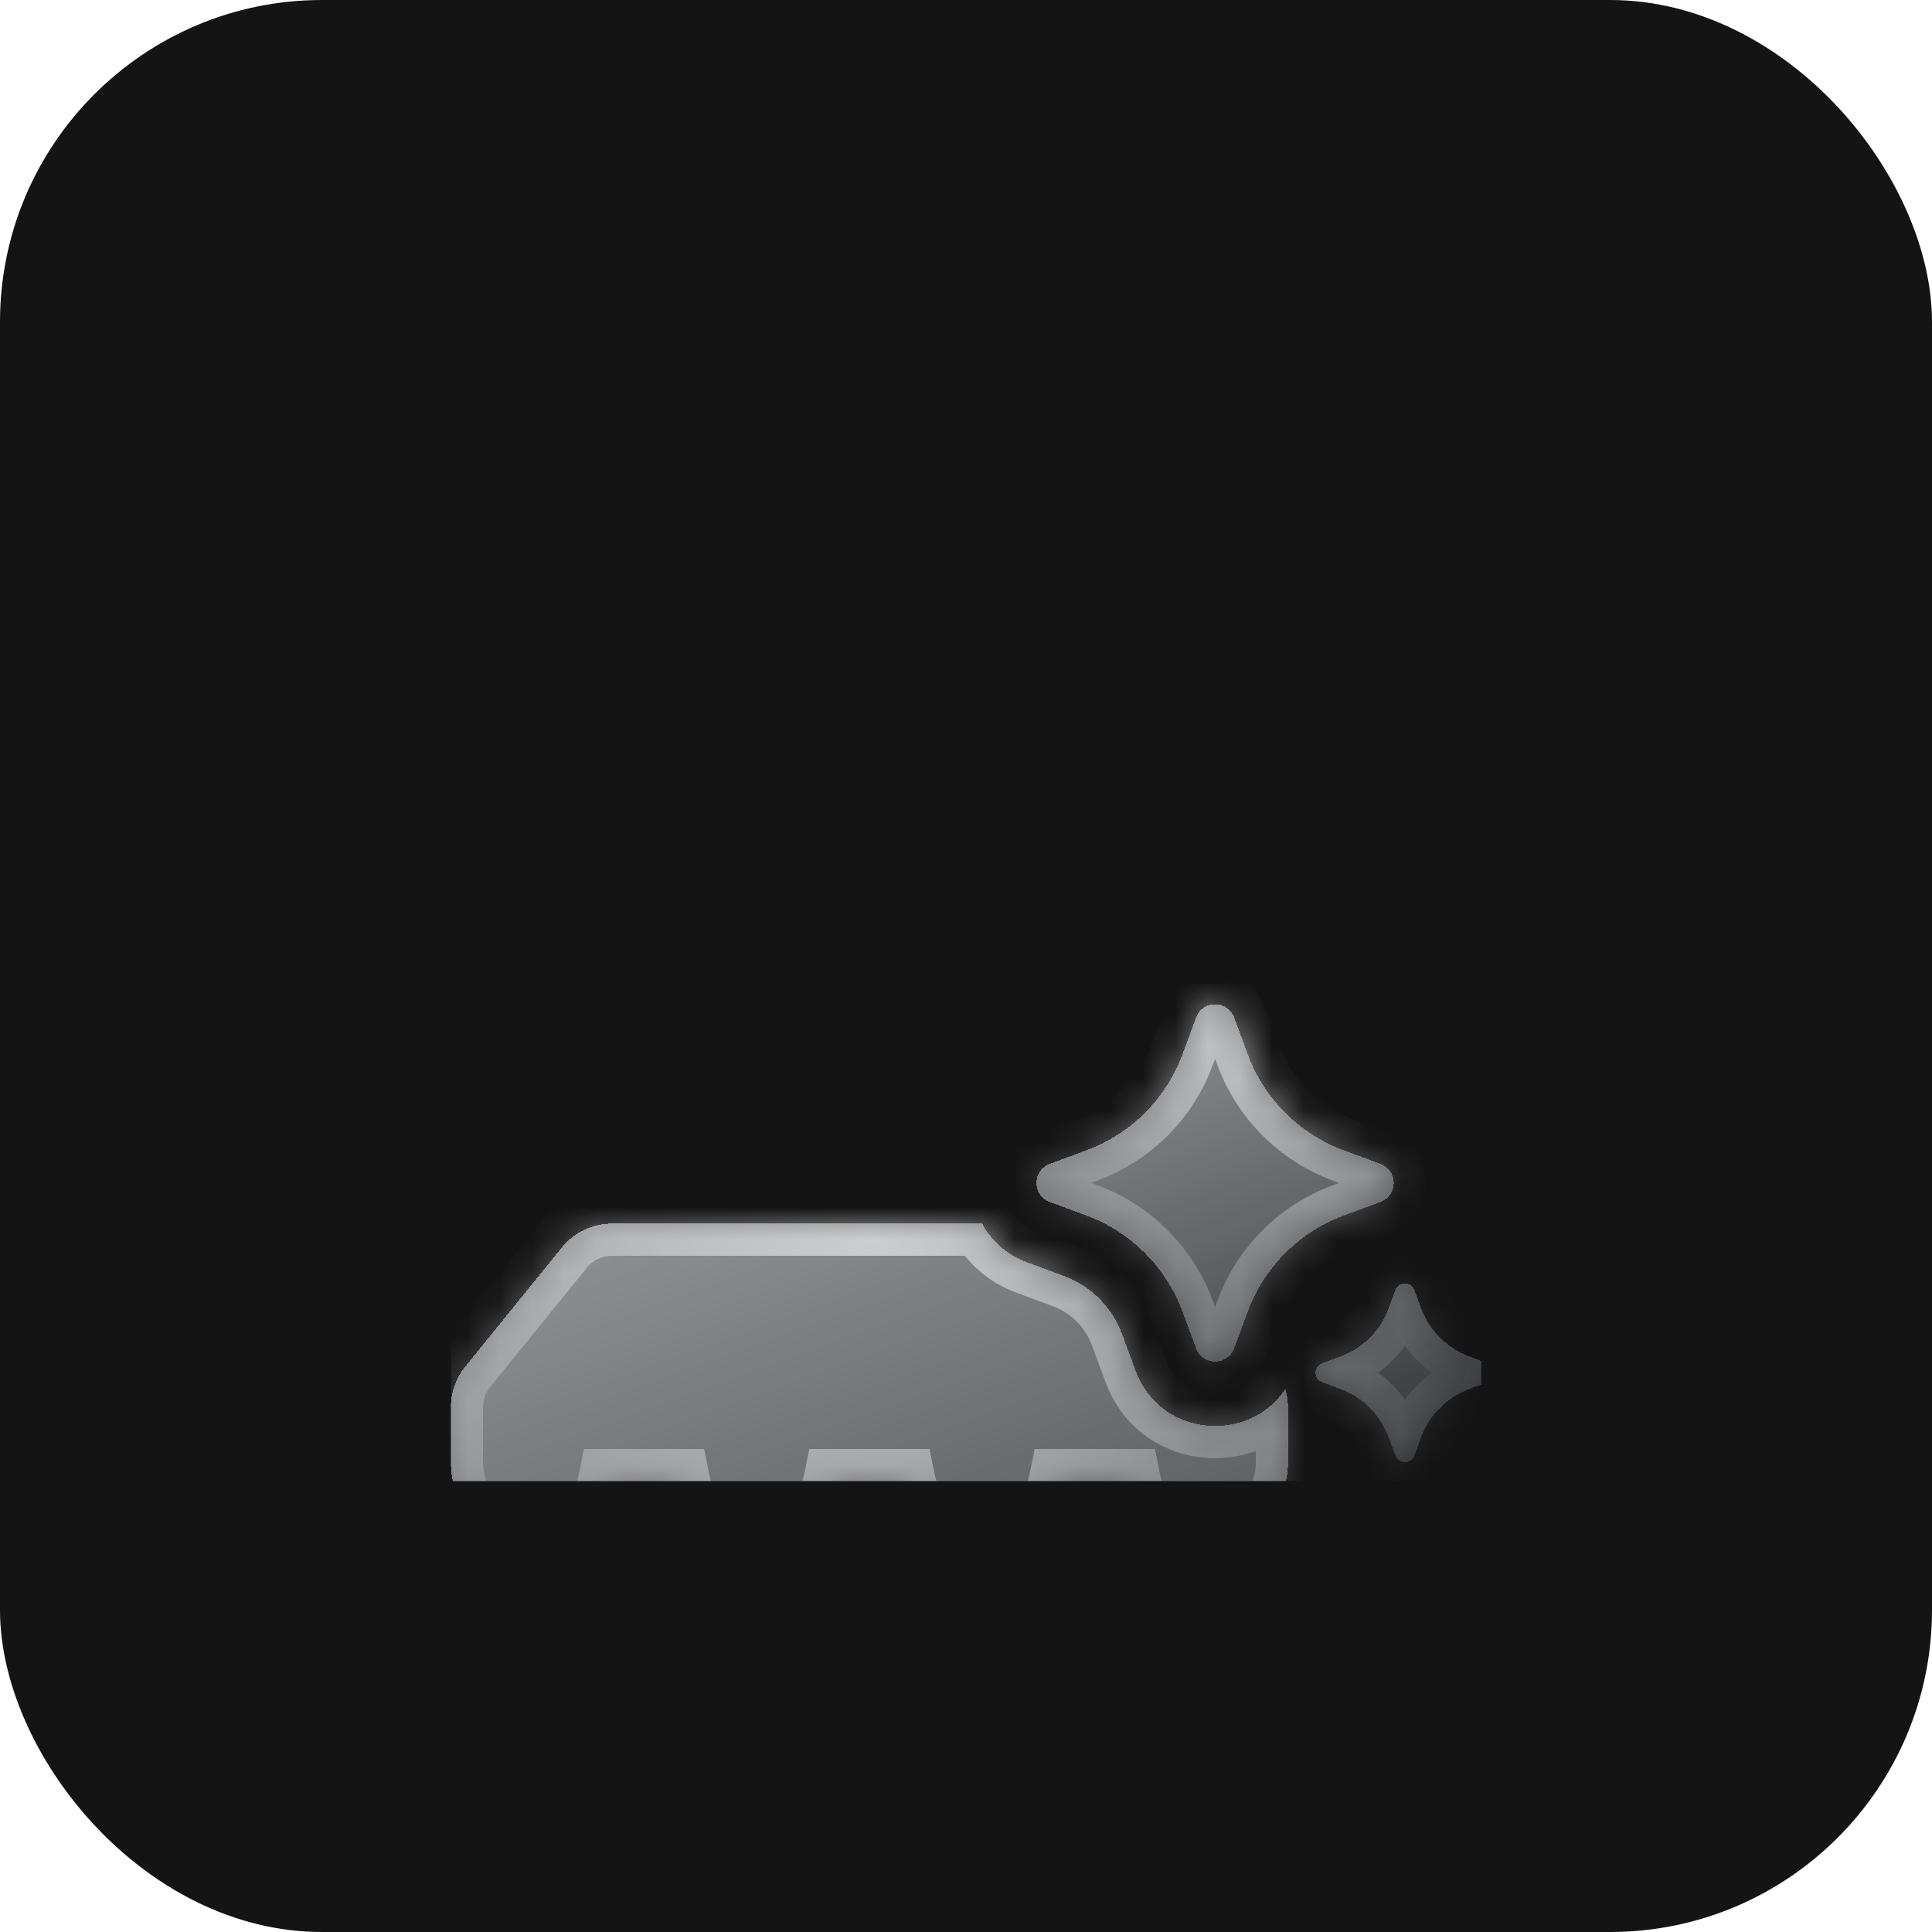 <svg width="60" height="60" viewBox="0 0 60 60" fill="none" xmlns="http://www.w3.org/2000/svg">
<rect width="60" height="60" rx="10" fill="#141414"/>
<g clip-path="url(#clip0_3567_190100)">
<g filter="url(#filter0_bd_3567_190100)">
<mask id="path-2-inside-1_3567_190100" fill="white">
<path fillRule="evenodd" clipRule="evenodd" d="M30.501 22C30.781 22.523 31.25 22.962 31.906 23.205L33.044 23.626C33.879 23.935 34.538 24.594 34.847 25.43L35.268 26.567C36.039 28.65 38.788 28.839 39.918 27.134C39.972 27.317 40 27.507 40 27.7V29.36C40.016 29.998 39.796 30.62 39.383 31.107C38.97 31.594 38.392 31.912 37.76 32C37.41 32.036 37.057 31.999 36.723 31.89C36.389 31.781 36.082 31.602 35.822 31.366C35.561 31.131 35.353 30.842 35.212 30.521C35.138 30.353 35.083 30.179 35.048 30H32.95C32.852 30.477 32.617 30.919 32.268 31.268C31.799 31.737 31.163 32 30.5 32C29.837 32 29.201 31.737 28.732 31.268C28.383 30.919 28.148 30.477 28.05 30H25.95C25.852 30.477 25.617 30.919 25.268 31.268C24.799 31.737 24.163 32 23.5 32C22.837 32 22.201 31.737 21.732 31.268C21.383 30.919 21.148 30.477 21.05 30H18.953C18.918 30.179 18.863 30.353 18.789 30.521C18.647 30.842 18.44 31.131 18.179 31.366C17.919 31.602 17.611 31.781 17.277 31.89C16.944 31.999 16.59 32.036 16.241 32C15.608 31.912 15.031 31.594 14.617 31.107C14.204 30.62 13.985 29.998 14.001 29.36V27.7C14.001 27.245 14.156 26.805 14.441 26.45L17.441 22.75C17.628 22.516 17.866 22.327 18.136 22.198C18.405 22.068 18.701 22 19.001 22H20H21.001H23H26H28H30.501ZM34 32.29C33.585 32.822 33.054 33.252 32.447 33.548C31.841 33.844 31.175 33.998 30.5 33.998C29.825 33.998 29.159 33.844 28.553 33.548C27.946 33.252 27.415 32.822 27 32.29C26.585 32.822 26.054 33.252 25.447 33.548C24.841 33.844 24.175 33.998 23.5 33.998C22.825 33.998 22.159 33.844 21.553 33.548C20.946 33.252 20.415 32.822 20 32.29C19.584 32.821 19.053 33.251 18.447 33.547C17.84 33.843 17.175 33.998 16.5 34C16.334 34.01 16.166 34.01 16 34V45C16 45.265 16.105 45.52 16.293 45.707C16.48 45.895 16.735 46 17 46H20V38C20 37.735 20.105 37.48 20.293 37.293C20.48 37.105 20.735 37 21 37H25C25.265 37 25.52 37.105 25.707 37.293C25.895 37.48 26 37.735 26 38V46H37C37.265 46 37.52 45.895 37.707 45.707C37.895 45.52 38 45.265 38 45V34C37.834 34.027 37.667 34.043 37.5 34.05C36.821 34.042 36.153 33.88 35.546 33.575C34.94 33.27 34.411 32.83 34 32.29ZM34 41C34 41.265 33.895 41.52 33.707 41.707C33.52 41.895 33.265 42 33 42H30C29.735 42 29.48 41.895 29.293 41.707C29.105 41.52 29 41.265 29 41V38C29 37.735 29.105 37.48 29.293 37.293C29.48 37.105 29.735 37 30 37H33C33.265 37 33.52 37.105 33.707 37.293C33.895 37.48 34 37.735 34 38V41Z"/>
</mask>
<path fillRule="evenodd" clipRule="evenodd" d="M30.501 22C30.781 22.523 31.25 22.962 31.906 23.205L33.044 23.626C33.879 23.935 34.538 24.594 34.847 25.43L35.268 26.567C36.039 28.65 38.788 28.839 39.918 27.134C39.972 27.317 40 27.507 40 27.7V29.36C40.016 29.998 39.796 30.62 39.383 31.107C38.97 31.594 38.392 31.912 37.76 32C37.41 32.036 37.057 31.999 36.723 31.89C36.389 31.781 36.082 31.602 35.822 31.366C35.561 31.131 35.353 30.842 35.212 30.521C35.138 30.353 35.083 30.179 35.048 30H32.95C32.852 30.477 32.617 30.919 32.268 31.268C31.799 31.737 31.163 32 30.5 32C29.837 32 29.201 31.737 28.732 31.268C28.383 30.919 28.148 30.477 28.05 30H25.95C25.852 30.477 25.617 30.919 25.268 31.268C24.799 31.737 24.163 32 23.5 32C22.837 32 22.201 31.737 21.732 31.268C21.383 30.919 21.148 30.477 21.05 30H18.953C18.918 30.179 18.863 30.353 18.789 30.521C18.647 30.842 18.44 31.131 18.179 31.366C17.919 31.602 17.611 31.781 17.277 31.89C16.944 31.999 16.59 32.036 16.241 32C15.608 31.912 15.031 31.594 14.617 31.107C14.204 30.62 13.985 29.998 14.001 29.36V27.7C14.001 27.245 14.156 26.805 14.441 26.45L17.441 22.75C17.628 22.516 17.866 22.327 18.136 22.198C18.405 22.068 18.701 22 19.001 22H20H21.001H23H26H28H30.501ZM34 32.29C33.585 32.822 33.054 33.252 32.447 33.548C31.841 33.844 31.175 33.998 30.5 33.998C29.825 33.998 29.159 33.844 28.553 33.548C27.946 33.252 27.415 32.822 27 32.29C26.585 32.822 26.054 33.252 25.447 33.548C24.841 33.844 24.175 33.998 23.5 33.998C22.825 33.998 22.159 33.844 21.553 33.548C20.946 33.252 20.415 32.822 20 32.29C19.584 32.821 19.053 33.251 18.447 33.547C17.84 33.843 17.175 33.998 16.5 34C16.334 34.01 16.166 34.01 16 34V45C16 45.265 16.105 45.52 16.293 45.707C16.48 45.895 16.735 46 17 46H20V38C20 37.735 20.105 37.48 20.293 37.293C20.48 37.105 20.735 37 21 37H25C25.265 37 25.52 37.105 25.707 37.293C25.895 37.48 26 37.735 26 38V46H37C37.265 46 37.52 45.895 37.707 45.707C37.895 45.52 38 45.265 38 45V34C37.834 34.027 37.667 34.043 37.5 34.05C36.821 34.042 36.153 33.88 35.546 33.575C34.94 33.27 34.411 32.83 34 32.29ZM34 41C34 41.265 33.895 41.52 33.707 41.707C33.52 41.895 33.265 42 33 42H30C29.735 42 29.48 41.895 29.293 41.707C29.105 41.52 29 41.265 29 41V38C29 37.735 29.105 37.48 29.293 37.293C29.48 37.105 29.735 37 30 37H33C33.265 37 33.52 37.105 33.707 37.293C33.895 37.48 34 37.735 34 38V41Z" fill="url(#paint0_linear_3567_190100)" shape-rendering="crispEdges"/>
<path fillRule="evenodd" clipRule="evenodd" d="M30.501 22C30.781 22.523 31.25 22.962 31.906 23.205L33.044 23.626C33.879 23.935 34.538 24.594 34.847 25.43L35.268 26.567C36.039 28.65 38.788 28.839 39.918 27.134C39.972 27.317 40 27.507 40 27.7V29.36C40.016 29.998 39.796 30.62 39.383 31.107C38.97 31.594 38.392 31.912 37.76 32C37.41 32.036 37.057 31.999 36.723 31.89C36.389 31.781 36.082 31.602 35.822 31.366C35.561 31.131 35.353 30.842 35.212 30.521C35.138 30.353 35.083 30.179 35.048 30H32.95C32.852 30.477 32.617 30.919 32.268 31.268C31.799 31.737 31.163 32 30.5 32C29.837 32 29.201 31.737 28.732 31.268C28.383 30.919 28.148 30.477 28.05 30H25.95C25.852 30.477 25.617 30.919 25.268 31.268C24.799 31.737 24.163 32 23.5 32C22.837 32 22.201 31.737 21.732 31.268C21.383 30.919 21.148 30.477 21.05 30H18.953C18.918 30.179 18.863 30.353 18.789 30.521C18.647 30.842 18.44 31.131 18.179 31.366C17.919 31.602 17.611 31.781 17.277 31.89C16.944 31.999 16.59 32.036 16.241 32C15.608 31.912 15.031 31.594 14.617 31.107C14.204 30.62 13.985 29.998 14.001 29.36V27.7C14.001 27.245 14.156 26.805 14.441 26.45L17.441 22.75C17.628 22.516 17.866 22.327 18.136 22.198C18.405 22.068 18.701 22 19.001 22H20H21.001H23H26H28H30.501ZM34 32.29C33.585 32.822 33.054 33.252 32.447 33.548C31.841 33.844 31.175 33.998 30.5 33.998C29.825 33.998 29.159 33.844 28.553 33.548C27.946 33.252 27.415 32.822 27 32.29C26.585 32.822 26.054 33.252 25.447 33.548C24.841 33.844 24.175 33.998 23.5 33.998C22.825 33.998 22.159 33.844 21.553 33.548C20.946 33.252 20.415 32.822 20 32.29C19.584 32.821 19.053 33.251 18.447 33.547C17.84 33.843 17.175 33.998 16.5 34C16.334 34.01 16.166 34.01 16 34V45C16 45.265 16.105 45.52 16.293 45.707C16.48 45.895 16.735 46 17 46H20V38C20 37.735 20.105 37.48 20.293 37.293C20.48 37.105 20.735 37 21 37H25C25.265 37 25.52 37.105 25.707 37.293C25.895 37.48 26 37.735 26 38V46H37C37.265 46 37.52 45.895 37.707 45.707C37.895 45.52 38 45.265 38 45V34C37.834 34.027 37.667 34.043 37.5 34.05C36.821 34.042 36.153 33.88 35.546 33.575C34.94 33.27 34.411 32.83 34 32.29ZM34 41C34 41.265 33.895 41.52 33.707 41.707C33.52 41.895 33.265 42 33 42H30C29.735 42 29.48 41.895 29.293 41.707C29.105 41.52 29 41.265 29 41V38C29 37.735 29.105 37.48 29.293 37.293C29.48 37.105 29.735 37 30 37H33C33.265 37 33.52 37.105 33.707 37.293C33.895 37.48 34 37.735 34 38V41Z" fill="#344254" fill-opacity="0.15" shape-rendering="crispEdges"/>
<path d="M30.501 22L31.382 21.528L31.1 21H30.501V22ZM31.906 23.205L31.559 24.143V24.143L31.906 23.205ZM33.044 23.626L33.391 22.688L33.044 23.626ZM34.847 25.43L35.785 25.082V25.082L34.847 25.43ZM35.268 26.567L34.33 26.914V26.914L35.268 26.567ZM39.918 27.134L40.877 26.85L40.268 24.794L39.084 26.582L39.918 27.134ZM40 27.7H41V27.699L40 27.7ZM40 29.36H39V29.372L39 29.385L40 29.36ZM37.76 32L37.864 32.995L37.881 32.993L37.898 32.99L37.76 32ZM35.212 30.521L34.297 30.924V30.924L35.212 30.521ZM35.048 30L36.029 29.805L35.869 29H35.048V30ZM32.95 30V29H32.133L31.97 29.8L32.95 30ZM32.268 31.268L31.561 30.561L32.268 31.268ZM28.05 30L29.03 29.8L28.867 29H28.05V30ZM25.95 30V29H25.133L24.97 29.8L25.95 30ZM21.732 31.268L22.439 30.561V30.561L21.732 31.268ZM21.05 30L22.03 29.8L21.867 29H21.05V30ZM18.953 30V29H18.132L17.972 29.805L18.953 30ZM18.789 30.521L19.704 30.924L19.704 30.924L18.789 30.521ZM16.241 32L16.103 32.99L16.12 32.993L16.137 32.995L16.241 32ZM14.001 29.36L15.001 29.385L15.001 29.372V29.36H14.001ZM14.001 27.7L13.001 27.699V27.7H14.001ZM14.441 26.45L13.664 25.82L13.661 25.824L14.441 26.45ZM17.441 22.75L18.218 23.38L18.221 23.375L17.441 22.75ZM19.001 22V21L19 21L19.001 22ZM34 32.29L34.796 31.685L34.01 30.652L33.212 31.675L34 32.29ZM27 32.29L27.788 31.675L27 30.665L26.212 31.675L27 32.29ZM21.553 33.548L21.114 34.447H21.114L21.553 33.548ZM20 32.29L20.788 31.675L20.001 30.666L19.213 31.674L20 32.29ZM16.5 34L16.497 33L16.469 33L16.441 33.002L16.5 34ZM16 34L16.059 33.002L15 32.939V34H16ZM16.293 45.707L17 45L17 45L16.293 45.707ZM20 46V47H21V46H20ZM26 46H25V47H26V46ZM37.707 45.707L37 45L37 45L37.707 45.707ZM38 34H39V32.827L37.842 33.013L38 34ZM37.5 34.05L37.489 35.05L37.514 35.05L37.54 35.049L37.5 34.05ZM33.707 41.707L33 41L33 41L33.707 41.707ZM29.293 41.707L30 41L30 41L29.293 41.707ZM29.62 22.472C30.013 23.206 30.669 23.813 31.559 24.143L32.253 22.267C31.831 22.111 31.55 21.84 31.382 21.528L29.62 22.472ZM31.559 24.143L32.696 24.564L33.391 22.688L32.253 22.267L31.559 24.143ZM32.696 24.564C33.258 24.772 33.701 25.215 33.909 25.776L35.785 25.082C35.374 23.973 34.5 23.099 33.391 22.688L32.696 24.564ZM33.909 25.776L34.33 26.914L36.206 26.22L35.785 25.082L33.909 25.776ZM34.33 26.914C35.399 29.802 39.192 30.041 40.751 27.686L39.084 26.582C38.384 27.638 36.679 27.498 36.206 26.22L34.33 26.914ZM38.959 27.418C38.986 27.509 39 27.604 39 27.701L41 27.699C41 27.41 40.958 27.124 40.877 26.85L38.959 27.418ZM39 27.7V29.36H41V27.7H39ZM39 29.385C39.01 29.778 38.875 30.16 38.621 30.46L40.146 31.754C40.718 31.08 41.022 30.219 41 29.335L39 29.385ZM38.621 30.46C38.367 30.76 38.011 30.955 37.622 31.01L37.898 32.99C38.774 32.868 39.574 32.428 40.146 31.754L38.621 30.46ZM37.656 31.005C37.446 31.027 37.234 31.005 37.034 30.939L36.413 32.84C36.88 32.993 37.375 33.046 37.864 32.995L37.656 31.005ZM37.034 30.939C36.834 30.874 36.649 30.767 36.493 30.625L35.15 32.108C35.515 32.438 35.945 32.688 36.413 32.84L37.034 30.939ZM36.493 30.625C36.337 30.484 36.212 30.311 36.127 30.118L34.297 30.924C34.495 31.374 34.786 31.777 35.15 32.108L36.493 30.625ZM36.127 30.118C36.083 30.017 36.05 29.913 36.029 29.805L34.067 30.195C34.117 30.445 34.193 30.689 34.297 30.924L36.127 30.118ZM35.048 29H32.95V31H35.048V29ZM31.97 29.8C31.911 30.086 31.77 30.351 31.561 30.561L32.975 31.975C33.464 31.486 33.793 30.867 33.929 30.2L31.97 29.8ZM31.561 30.561C31.279 30.842 30.898 31 30.5 31V33C31.428 33 32.319 32.631 32.975 31.975L31.561 30.561ZM30.5 31C30.102 31 29.721 30.842 29.439 30.561L28.025 31.975C28.681 32.631 29.572 33 30.5 33V31ZM29.439 30.561C29.23 30.351 29.089 30.086 29.03 29.8L27.071 30.2C27.207 30.867 27.536 31.486 28.025 31.975L29.439 30.561ZM28.05 29H25.95V31H28.05V29ZM24.97 29.8C24.911 30.086 24.77 30.351 24.561 30.561L25.975 31.975C26.464 31.486 26.793 30.867 26.929 30.2L24.97 29.8ZM24.561 30.561C24.279 30.842 23.898 31 23.5 31V33C24.428 33 25.319 32.631 25.975 31.975L24.561 30.561ZM23.5 31C23.102 31 22.721 30.842 22.439 30.561L21.025 31.975C21.681 32.631 22.572 33 23.5 33V31ZM22.439 30.561C22.23 30.351 22.089 30.086 22.03 29.8L20.071 30.2C20.207 30.867 20.536 31.486 21.025 31.975L22.439 30.561ZM21.05 29H18.953V31H21.05V29ZM17.972 29.805C17.951 29.913 17.918 30.017 17.874 30.118L19.704 30.924C19.808 30.689 19.884 30.445 19.934 30.195L17.972 29.805ZM17.874 30.118C17.789 30.311 17.664 30.484 17.508 30.625L18.851 32.108C19.215 31.777 19.506 31.374 19.704 30.924L17.874 30.118ZM17.508 30.625C17.352 30.767 17.167 30.874 16.967 30.939L17.588 32.84C18.056 32.688 18.486 32.438 18.851 32.108L17.508 30.625ZM16.967 30.939C16.767 31.005 16.555 31.027 16.345 31.005L16.137 32.995C16.626 33.046 17.121 32.993 17.588 32.84L16.967 30.939ZM16.379 31.01C15.99 30.955 15.634 30.76 15.38 30.46L13.855 31.754C14.427 32.428 15.227 32.868 16.103 32.99L16.379 31.01ZM15.38 30.46C15.126 30.16 14.991 29.778 15.001 29.385L13.001 29.335C12.979 30.219 13.283 31.08 13.855 31.754L15.38 30.46ZM15.001 29.36V27.7H13.001V29.36H15.001ZM15.001 27.701C15.001 27.474 15.079 27.253 15.221 27.076L13.661 25.824C13.234 26.356 13.001 27.017 13.001 27.699L15.001 27.701ZM15.218 27.08L18.218 23.38L16.664 22.12L13.664 25.82L15.218 27.08ZM18.221 23.375C18.315 23.258 18.434 23.164 18.569 23.099L17.702 21.296C17.297 21.491 16.941 21.774 16.66 22.125L18.221 23.375ZM18.569 23.099C18.704 23.034 18.852 23 19.001 23L19 21C18.551 21 18.107 21.102 17.702 21.296L18.569 23.099ZM19.001 23H20V21H19.001V23ZM20 23H21.001V21H20V23ZM21.001 23H23V21H21.001V23ZM23 23H26V21H23V23ZM26 23H28V21H26V23ZM28 23H30.501V21H28V23ZM32.886 34.447C33.629 34.084 34.279 33.557 34.788 32.905L33.212 31.675C32.89 32.087 32.479 32.42 32.009 32.65L32.886 34.447ZM30.5 34.998C31.327 34.998 32.143 34.81 32.886 34.447L32.009 32.65C31.539 32.879 31.023 32.998 30.5 32.998V34.998ZM28.114 34.447C28.857 34.81 29.673 34.998 30.5 34.998V32.998C29.977 32.998 29.461 32.879 28.991 32.65L28.114 34.447ZM26.212 32.905C26.721 33.557 27.371 34.084 28.114 34.447L28.991 32.65C28.521 32.42 28.11 32.087 27.788 31.675L26.212 32.905ZM25.886 34.447C26.629 34.084 27.279 33.557 27.788 32.905L26.212 31.675C25.89 32.087 25.479 32.42 25.009 32.65L25.886 34.447ZM23.5 34.998C24.327 34.998 25.143 34.81 25.886 34.447L25.009 32.65C24.539 32.879 24.023 32.998 23.5 32.998V34.998ZM21.114 34.447C21.857 34.81 22.673 34.998 23.5 34.998V32.998C22.977 32.998 22.461 32.879 21.991 32.65L21.114 34.447ZM19.212 32.905C19.721 33.557 20.371 34.084 21.114 34.447L21.991 32.65C21.521 32.42 21.11 32.087 20.788 31.675L19.212 32.905ZM18.886 34.446C19.628 34.083 20.278 33.557 20.787 32.907L19.213 31.674C18.89 32.086 18.478 32.419 18.008 32.649L18.886 34.446ZM16.503 35C17.329 34.998 18.143 34.809 18.886 34.446L18.008 32.649C17.537 32.879 17.021 32.999 16.497 33L16.503 35ZM15.941 34.998C16.147 35.011 16.353 35.011 16.559 34.998L16.441 33.002C16.314 33.009 16.186 33.009 16.059 33.002L15.941 34.998ZM17 45V34H15V45H17ZM17 45H17H15C15 45.531 15.211 46.039 15.586 46.414L17 45ZM17 45L17 45L15.586 46.414C15.961 46.789 16.47 47 17 47V45ZM20 45H17V47H20V45ZM19 38V46H21V38H19ZM19.586 36.586C19.211 36.961 19 37.47 19 38H21L19.586 36.586ZM21 36C20.47 36 19.961 36.211 19.586 36.586L21 38V36ZM25 36H21V38H25V36ZM26.414 36.586C26.039 36.211 25.53 36 25 36V38L26.414 36.586ZM27 38C27 37.47 26.789 36.961 26.414 36.586L25 38H27ZM27 46V38H25V46H27ZM37 45H26V47H37V45ZM37 45L37 45V47C37.53 47 38.039 46.789 38.414 46.414L37 45ZM37 45L38.414 46.414C38.789 46.039 39 45.531 39 45H37ZM37 34V45H39V34H37ZM37.54 35.049C37.747 35.041 37.954 35.02 38.158 34.987L37.842 33.013C37.715 33.033 37.588 33.046 37.46 33.051L37.54 35.049ZM35.097 34.468C35.84 34.842 36.658 35.041 37.489 35.05L37.511 33.05C36.985 33.044 36.466 32.918 35.996 32.681L35.097 34.468ZM33.204 32.895C33.707 33.557 34.355 34.095 35.097 34.468L35.996 32.681C35.525 32.445 35.115 32.104 34.796 31.685L33.204 32.895ZM34.414 42.414C34.789 42.039 35 41.531 35 41H33L34.414 42.414ZM33 43C33.53 43 34.039 42.789 34.414 42.414L33 41L33 41V43ZM30 43H33V41H30V43ZM28.586 42.414C28.961 42.789 29.47 43 30 43V41L30 41L28.586 42.414ZM28 41C28 41.531 28.211 42.039 28.586 42.414L30 41H30H28ZM28 38V41H30V38H28ZM28.586 36.586C28.211 36.961 28 37.47 28 38H30H30L28.586 36.586ZM30 36C29.47 36 28.961 36.211 28.586 36.586L30 38H30V36ZM33 36H30V38H33V36ZM34.414 36.586C34.039 36.211 33.53 36 33 36V38L34.414 36.586ZM35 38C35 37.47 34.789 36.961 34.414 36.586L33 38H35ZM35 41V38H33V41H35Z" fill="url(#paint1_radial_3567_190100)" fill-opacity="0.6" mask="url(#path-2-inside-1_3567_190100)"/>
<path d="M30.501 22L31.382 21.528L31.1 21H30.501V22ZM31.906 23.205L31.559 24.143V24.143L31.906 23.205ZM33.044 23.626L33.391 22.688L33.044 23.626ZM34.847 25.43L35.785 25.082V25.082L34.847 25.43ZM35.268 26.567L34.33 26.914V26.914L35.268 26.567ZM39.918 27.134L40.877 26.85L40.268 24.794L39.084 26.582L39.918 27.134ZM40 27.7H41V27.699L40 27.7ZM40 29.36H39V29.372L39 29.385L40 29.36ZM37.76 32L37.864 32.995L37.881 32.993L37.898 32.99L37.76 32ZM35.212 30.521L34.297 30.924V30.924L35.212 30.521ZM35.048 30L36.029 29.805L35.869 29H35.048V30ZM32.95 30V29H32.133L31.97 29.8L32.95 30ZM32.268 31.268L31.561 30.561L32.268 31.268ZM28.05 30L29.03 29.8L28.867 29H28.05V30ZM25.95 30V29H25.133L24.97 29.8L25.95 30ZM21.732 31.268L22.439 30.561V30.561L21.732 31.268ZM21.05 30L22.03 29.8L21.867 29H21.05V30ZM18.953 30V29H18.132L17.972 29.805L18.953 30ZM18.789 30.521L19.704 30.924L19.704 30.924L18.789 30.521ZM16.241 32L16.103 32.99L16.12 32.993L16.137 32.995L16.241 32ZM14.001 29.36L15.001 29.385L15.001 29.372V29.36H14.001ZM14.001 27.7L13.001 27.699V27.7H14.001ZM14.441 26.45L13.664 25.82L13.661 25.824L14.441 26.45ZM17.441 22.75L18.218 23.38L18.221 23.375L17.441 22.75ZM19.001 22V21L19 21L19.001 22ZM34 32.29L34.796 31.685L34.01 30.652L33.212 31.675L34 32.29ZM27 32.29L27.788 31.675L27 30.665L26.212 31.675L27 32.29ZM21.553 33.548L21.114 34.447H21.114L21.553 33.548ZM20 32.29L20.788 31.675L20.001 30.666L19.213 31.674L20 32.29ZM16.5 34L16.497 33L16.469 33L16.441 33.002L16.5 34ZM16 34L16.059 33.002L15 32.939V34H16ZM16.293 45.707L17 45L17 45L16.293 45.707ZM20 46V47H21V46H20ZM26 46H25V47H26V46ZM37.707 45.707L37 45L37 45L37.707 45.707ZM38 34H39V32.827L37.842 33.013L38 34ZM37.5 34.05L37.489 35.05L37.514 35.05L37.54 35.049L37.5 34.05ZM33.707 41.707L33 41L33 41L33.707 41.707ZM29.293 41.707L30 41L30 41L29.293 41.707ZM29.62 22.472C30.013 23.206 30.669 23.813 31.559 24.143L32.253 22.267C31.831 22.111 31.55 21.84 31.382 21.528L29.62 22.472ZM31.559 24.143L32.696 24.564L33.391 22.688L32.253 22.267L31.559 24.143ZM32.696 24.564C33.258 24.772 33.701 25.215 33.909 25.776L35.785 25.082C35.374 23.973 34.5 23.099 33.391 22.688L32.696 24.564ZM33.909 25.776L34.33 26.914L36.206 26.22L35.785 25.082L33.909 25.776ZM34.33 26.914C35.399 29.802 39.192 30.041 40.751 27.686L39.084 26.582C38.384 27.638 36.679 27.498 36.206 26.22L34.33 26.914ZM38.959 27.418C38.986 27.509 39 27.604 39 27.701L41 27.699C41 27.41 40.958 27.124 40.877 26.85L38.959 27.418ZM39 27.7V29.36H41V27.7H39ZM39 29.385C39.01 29.778 38.875 30.16 38.621 30.46L40.146 31.754C40.718 31.08 41.022 30.219 41 29.335L39 29.385ZM38.621 30.46C38.367 30.76 38.011 30.955 37.622 31.01L37.898 32.99C38.774 32.868 39.574 32.428 40.146 31.754L38.621 30.46ZM37.656 31.005C37.446 31.027 37.234 31.005 37.034 30.939L36.413 32.84C36.88 32.993 37.375 33.046 37.864 32.995L37.656 31.005ZM37.034 30.939C36.834 30.874 36.649 30.767 36.493 30.625L35.15 32.108C35.515 32.438 35.945 32.688 36.413 32.84L37.034 30.939ZM36.493 30.625C36.337 30.484 36.212 30.311 36.127 30.118L34.297 30.924C34.495 31.374 34.786 31.777 35.15 32.108L36.493 30.625ZM36.127 30.118C36.083 30.017 36.05 29.913 36.029 29.805L34.067 30.195C34.117 30.445 34.193 30.689 34.297 30.924L36.127 30.118ZM35.048 29H32.95V31H35.048V29ZM31.97 29.8C31.911 30.086 31.77 30.351 31.561 30.561L32.975 31.975C33.464 31.486 33.793 30.867 33.929 30.2L31.97 29.8ZM31.561 30.561C31.279 30.842 30.898 31 30.5 31V33C31.428 33 32.319 32.631 32.975 31.975L31.561 30.561ZM30.5 31C30.102 31 29.721 30.842 29.439 30.561L28.025 31.975C28.681 32.631 29.572 33 30.5 33V31ZM29.439 30.561C29.23 30.351 29.089 30.086 29.03 29.8L27.071 30.2C27.207 30.867 27.536 31.486 28.025 31.975L29.439 30.561ZM28.05 29H25.95V31H28.05V29ZM24.97 29.8C24.911 30.086 24.77 30.351 24.561 30.561L25.975 31.975C26.464 31.486 26.793 30.867 26.929 30.2L24.97 29.8ZM24.561 30.561C24.279 30.842 23.898 31 23.5 31V33C24.428 33 25.319 32.631 25.975 31.975L24.561 30.561ZM23.5 31C23.102 31 22.721 30.842 22.439 30.561L21.025 31.975C21.681 32.631 22.572 33 23.5 33V31ZM22.439 30.561C22.23 30.351 22.089 30.086 22.03 29.8L20.071 30.2C20.207 30.867 20.536 31.486 21.025 31.975L22.439 30.561ZM21.05 29H18.953V31H21.05V29ZM17.972 29.805C17.951 29.913 17.918 30.017 17.874 30.118L19.704 30.924C19.808 30.689 19.884 30.445 19.934 30.195L17.972 29.805ZM17.874 30.118C17.789 30.311 17.664 30.484 17.508 30.625L18.851 32.108C19.215 31.777 19.506 31.374 19.704 30.924L17.874 30.118ZM17.508 30.625C17.352 30.767 17.167 30.874 16.967 30.939L17.588 32.84C18.056 32.688 18.486 32.438 18.851 32.108L17.508 30.625ZM16.967 30.939C16.767 31.005 16.555 31.027 16.345 31.005L16.137 32.995C16.626 33.046 17.121 32.993 17.588 32.84L16.967 30.939ZM16.379 31.01C15.99 30.955 15.634 30.76 15.38 30.46L13.855 31.754C14.427 32.428 15.227 32.868 16.103 32.99L16.379 31.01ZM15.38 30.46C15.126 30.16 14.991 29.778 15.001 29.385L13.001 29.335C12.979 30.219 13.283 31.08 13.855 31.754L15.38 30.46ZM15.001 29.36V27.7H13.001V29.36H15.001ZM15.001 27.701C15.001 27.474 15.079 27.253 15.221 27.076L13.661 25.824C13.234 26.356 13.001 27.017 13.001 27.699L15.001 27.701ZM15.218 27.08L18.218 23.38L16.664 22.12L13.664 25.82L15.218 27.08ZM18.221 23.375C18.315 23.258 18.434 23.164 18.569 23.099L17.702 21.296C17.297 21.491 16.941 21.774 16.66 22.125L18.221 23.375ZM18.569 23.099C18.704 23.034 18.852 23 19.001 23L19 21C18.551 21 18.107 21.102 17.702 21.296L18.569 23.099ZM19.001 23H20V21H19.001V23ZM20 23H21.001V21H20V23ZM21.001 23H23V21H21.001V23ZM23 23H26V21H23V23ZM26 23H28V21H26V23ZM28 23H30.501V21H28V23ZM32.886 34.447C33.629 34.084 34.279 33.557 34.788 32.905L33.212 31.675C32.89 32.087 32.479 32.42 32.009 32.65L32.886 34.447ZM30.5 34.998C31.327 34.998 32.143 34.81 32.886 34.447L32.009 32.65C31.539 32.879 31.023 32.998 30.5 32.998V34.998ZM28.114 34.447C28.857 34.81 29.673 34.998 30.5 34.998V32.998C29.977 32.998 29.461 32.879 28.991 32.65L28.114 34.447ZM26.212 32.905C26.721 33.557 27.371 34.084 28.114 34.447L28.991 32.65C28.521 32.42 28.11 32.087 27.788 31.675L26.212 32.905ZM25.886 34.447C26.629 34.084 27.279 33.557 27.788 32.905L26.212 31.675C25.89 32.087 25.479 32.42 25.009 32.65L25.886 34.447ZM23.5 34.998C24.327 34.998 25.143 34.81 25.886 34.447L25.009 32.65C24.539 32.879 24.023 32.998 23.5 32.998V34.998ZM21.114 34.447C21.857 34.81 22.673 34.998 23.5 34.998V32.998C22.977 32.998 22.461 32.879 21.991 32.65L21.114 34.447ZM19.212 32.905C19.721 33.557 20.371 34.084 21.114 34.447L21.991 32.65C21.521 32.42 21.11 32.087 20.788 31.675L19.212 32.905ZM18.886 34.446C19.628 34.083 20.278 33.557 20.787 32.907L19.213 31.674C18.89 32.086 18.478 32.419 18.008 32.649L18.886 34.446ZM16.503 35C17.329 34.998 18.143 34.809 18.886 34.446L18.008 32.649C17.537 32.879 17.021 32.999 16.497 33L16.503 35ZM15.941 34.998C16.147 35.011 16.353 35.011 16.559 34.998L16.441 33.002C16.314 33.009 16.186 33.009 16.059 33.002L15.941 34.998ZM17 45V34H15V45H17ZM17 45H17H15C15 45.531 15.211 46.039 15.586 46.414L17 45ZM17 45L17 45L15.586 46.414C15.961 46.789 16.47 47 17 47V45ZM20 45H17V47H20V45ZM19 38V46H21V38H19ZM19.586 36.586C19.211 36.961 19 37.47 19 38H21L19.586 36.586ZM21 36C20.47 36 19.961 36.211 19.586 36.586L21 38V36ZM25 36H21V38H25V36ZM26.414 36.586C26.039 36.211 25.53 36 25 36V38L26.414 36.586ZM27 38C27 37.47 26.789 36.961 26.414 36.586L25 38H27ZM27 46V38H25V46H27ZM37 45H26V47H37V45ZM37 45L37 45V47C37.53 47 38.039 46.789 38.414 46.414L37 45ZM37 45L38.414 46.414C38.789 46.039 39 45.531 39 45H37ZM37 34V45H39V34H37ZM37.54 35.049C37.747 35.041 37.954 35.02 38.158 34.987L37.842 33.013C37.715 33.033 37.588 33.046 37.46 33.051L37.54 35.049ZM35.097 34.468C35.84 34.842 36.658 35.041 37.489 35.05L37.511 33.05C36.985 33.044 36.466 32.918 35.996 32.681L35.097 34.468ZM33.204 32.895C33.707 33.557 34.355 34.095 35.097 34.468L35.996 32.681C35.525 32.445 35.115 32.104 34.796 31.685L33.204 32.895ZM34.414 42.414C34.789 42.039 35 41.531 35 41H33L34.414 42.414ZM33 43C33.53 43 34.039 42.789 34.414 42.414L33 41L33 41V43ZM30 43H33V41H30V43ZM28.586 42.414C28.961 42.789 29.47 43 30 43V41L30 41L28.586 42.414ZM28 41C28 41.531 28.211 42.039 28.586 42.414L30 41H30H28ZM28 38V41H30V38H28ZM28.586 36.586C28.211 36.961 28 37.47 28 38H30H30L28.586 36.586ZM30 36C29.47 36 28.961 36.211 28.586 36.586L30 38H30V36ZM33 36H30V38H33V36ZM34.414 36.586C34.039 36.211 33.53 36 33 36V38L34.414 36.586ZM35 38C35 37.47 34.789 36.961 34.414 36.586L33 38H35ZM35 41V38H33V41H35Z" fill="url(#paint2_radial_3567_190100)" fill-opacity="0.3" mask="url(#path-2-inside-1_3567_190100)"/>
</g>
<g filter="url(#filter1_bd_3567_190100)">
<mask id="path-4-inside-2_3567_190100" fill="white">
<path fillRule="evenodd" clipRule="evenodd" d="M38.329 15.601C38.126 15.051 37.348 15.051 37.145 15.601L36.724 16.738C36.212 18.122 35.121 19.212 33.738 19.724L32.601 20.145C32.051 20.348 32.051 21.126 32.601 21.329L33.738 21.75C35.121 22.262 36.212 23.352 36.724 24.735L37.145 25.873C37.348 26.423 38.126 26.423 38.329 25.873L38.75 24.735C39.262 23.352 40.352 22.262 41.735 21.75L42.873 21.329C43.423 21.126 43.423 20.348 42.873 20.145L41.735 19.724C40.352 19.212 39.262 18.122 38.75 16.738L38.329 15.601ZM43.926 24.064C43.825 23.789 43.436 23.789 43.334 24.064L43.123 24.633C42.868 25.324 42.322 25.869 41.631 26.125L41.062 26.336C40.787 26.437 40.787 26.826 41.062 26.928L41.631 27.138C42.322 27.394 42.868 27.939 43.123 28.631L43.334 29.2C43.436 29.475 43.825 29.475 43.926 29.2L44.137 28.631C44.393 27.939 44.938 27.394 45.629 27.138L46.198 26.928C46.473 26.826 46.473 26.437 46.198 26.336L45.629 26.125C44.938 25.869 44.393 25.324 44.137 24.633L43.926 24.064Z"/>
</mask>
<path fillRule="evenodd" clipRule="evenodd" d="M38.329 15.601C38.126 15.051 37.348 15.051 37.145 15.601L36.724 16.738C36.212 18.122 35.121 19.212 33.738 19.724L32.601 20.145C32.051 20.348 32.051 21.126 32.601 21.329L33.738 21.75C35.121 22.262 36.212 23.352 36.724 24.735L37.145 25.873C37.348 26.423 38.126 26.423 38.329 25.873L38.75 24.735C39.262 23.352 40.352 22.262 41.735 21.75L42.873 21.329C43.423 21.126 43.423 20.348 42.873 20.145L41.735 19.724C40.352 19.212 39.262 18.122 38.75 16.738L38.329 15.601ZM43.926 24.064C43.825 23.789 43.436 23.789 43.334 24.064L43.123 24.633C42.868 25.324 42.322 25.869 41.631 26.125L41.062 26.336C40.787 26.437 40.787 26.826 41.062 26.928L41.631 27.138C42.322 27.394 42.868 27.939 43.123 28.631L43.334 29.2C43.436 29.475 43.825 29.475 43.926 29.2L44.137 28.631C44.393 27.939 44.938 27.394 45.629 27.138L46.198 26.928C46.473 26.826 46.473 26.437 46.198 26.336L45.629 26.125C44.938 25.869 44.393 25.324 44.137 24.633L43.926 24.064Z" fill="url(#paint3_linear_3567_190100)" shape-rendering="crispEdges"/>
<path fillRule="evenodd" clipRule="evenodd" d="M38.329 15.601C38.126 15.051 37.348 15.051 37.145 15.601L36.724 16.738C36.212 18.122 35.121 19.212 33.738 19.724L32.601 20.145C32.051 20.348 32.051 21.126 32.601 21.329L33.738 21.75C35.121 22.262 36.212 23.352 36.724 24.735L37.145 25.873C37.348 26.423 38.126 26.423 38.329 25.873L38.75 24.735C39.262 23.352 40.352 22.262 41.735 21.75L42.873 21.329C43.423 21.126 43.423 20.348 42.873 20.145L41.735 19.724C40.352 19.212 39.262 18.122 38.75 16.738L38.329 15.601ZM43.926 24.064C43.825 23.789 43.436 23.789 43.334 24.064L43.123 24.633C42.868 25.324 42.322 25.869 41.631 26.125L41.062 26.336C40.787 26.437 40.787 26.826 41.062 26.928L41.631 27.138C42.322 27.394 42.868 27.939 43.123 28.631L43.334 29.2C43.436 29.475 43.825 29.475 43.926 29.2L44.137 28.631C44.393 27.939 44.938 27.394 45.629 27.138L46.198 26.928C46.473 26.826 46.473 26.437 46.198 26.336L45.629 26.125C44.938 25.869 44.393 25.324 44.137 24.633L43.926 24.064Z" fill="#344254" fill-opacity="0.15" shape-rendering="crispEdges"/>
<path d="M37.145 15.601L36.207 15.254L36.207 15.254L37.145 15.601ZM38.329 15.601L39.267 15.254L39.267 15.254L38.329 15.601ZM36.724 16.738L37.661 17.085L36.724 16.738ZM33.738 19.724L33.391 18.786L33.738 19.724ZM32.601 20.145L32.254 19.207H32.254L32.601 20.145ZM32.601 21.329L32.948 20.392L32.948 20.392L32.601 21.329ZM33.738 21.75L33.391 22.688L33.391 22.688L33.738 21.75ZM36.724 24.735L35.786 25.082L36.724 24.735ZM37.145 25.873L38.082 25.526H38.082L37.145 25.873ZM38.329 25.873L39.267 26.22L39.267 26.22L38.329 25.873ZM38.75 24.735L37.812 24.388L38.75 24.735ZM41.735 21.75L41.388 20.812L41.735 21.75ZM42.873 21.329L42.526 20.392L42.526 20.392L42.873 21.329ZM42.873 20.145L42.526 21.082V21.082L42.873 20.145ZM41.735 19.724L42.082 18.786L41.735 19.724ZM38.75 16.738L37.812 17.085V17.085L38.75 16.738ZM43.334 24.064L42.396 23.717V23.717L43.334 24.064ZM43.926 24.064L44.864 23.717V23.717L43.926 24.064ZM43.123 24.633L44.061 24.98L44.061 24.98L43.123 24.633ZM41.631 26.125L41.978 27.063H41.978L41.631 26.125ZM41.062 26.336L40.715 25.398H40.715L41.062 26.336ZM41.062 26.928L40.715 27.866H40.715L41.062 26.928ZM41.631 27.138L41.978 26.201H41.978L41.631 27.138ZM43.123 28.631L44.061 28.284V28.284L43.123 28.631ZM43.334 29.2L42.396 29.547V29.547L43.334 29.2ZM43.926 29.2L44.864 29.547V29.547L43.926 29.2ZM44.137 28.631L43.199 28.284V28.284L44.137 28.631ZM45.629 27.138L45.282 26.201H45.282L45.629 27.138ZM46.198 26.928L46.545 27.866H46.545L46.198 26.928ZM46.198 26.336L46.545 25.398H46.545L46.198 26.336ZM45.629 26.125L45.282 27.063H45.282L45.629 26.125ZM44.137 24.633L43.199 24.98V24.98L44.137 24.633ZM38.082 15.948C37.964 16.269 37.51 16.269 37.391 15.948L39.267 15.254C38.741 13.833 36.732 13.833 36.207 15.254L38.082 15.948ZM37.661 17.085L38.082 15.948L36.207 15.254L35.786 16.392L37.661 17.085ZM34.085 20.662C35.742 20.049 37.048 18.742 37.661 17.085L35.786 16.392C35.375 17.501 34.501 18.375 33.391 18.786L34.085 20.662ZM32.948 21.082L34.085 20.662L33.391 18.786L32.254 19.207L32.948 21.082ZM32.948 20.392C33.269 20.51 33.269 20.964 32.948 21.082L32.254 19.207C30.833 19.732 30.833 21.741 32.254 22.267L32.948 20.392ZM34.085 20.812L32.948 20.392L32.254 22.267L33.391 22.688L34.085 20.812ZM37.661 24.388C37.048 22.732 35.742 21.425 34.085 20.812L33.391 22.688C34.501 23.099 35.375 23.973 35.786 25.082L37.661 24.388ZM38.082 25.526L37.661 24.388L35.786 25.082L36.207 26.22L38.082 25.526ZM37.391 25.526C37.51 25.205 37.964 25.205 38.082 25.526L36.207 26.22C36.732 27.641 38.741 27.641 39.267 26.22L37.391 25.526ZM37.812 24.388L37.391 25.526L39.267 26.22L39.688 25.082L37.812 24.388ZM41.388 20.812C39.732 21.425 38.425 22.732 37.812 24.388L39.688 25.082C40.099 23.973 40.973 23.099 42.082 22.688L41.388 20.812ZM42.526 20.392L41.388 20.812L42.082 22.688L43.22 22.267L42.526 20.392ZM42.526 21.082C42.205 20.964 42.205 20.51 42.526 20.392L43.22 22.267C44.641 21.741 44.641 19.732 43.22 19.207L42.526 21.082ZM41.388 20.662L42.526 21.082L43.22 19.207L42.082 18.786L41.388 20.662ZM37.812 17.085C38.425 18.742 39.732 20.049 41.388 20.662L42.082 18.786C40.973 18.375 40.099 17.501 39.688 16.392L37.812 17.085ZM37.391 15.948L37.812 17.085L39.688 16.392L39.267 15.254L37.391 15.948ZM44.272 24.411C44.051 25.006 43.209 25.006 42.989 24.411L44.864 23.717C44.44 22.571 42.82 22.571 42.396 23.717L44.272 24.411ZM44.061 24.98L44.272 24.411L42.396 23.717L42.186 24.285L44.061 24.98ZM41.978 27.063C42.943 26.706 43.704 25.945 44.061 24.98L42.186 24.285C42.031 24.703 41.702 25.033 41.284 25.187L41.978 27.063ZM41.409 27.273L41.978 27.063L41.284 25.187L40.715 25.398L41.409 27.273ZM41.409 25.99C42.005 26.21 42.005 27.053 41.409 27.273L40.715 25.398C39.569 25.822 39.569 27.442 40.715 27.866L41.409 25.99ZM41.978 26.201L41.409 25.99L40.715 27.866L41.284 28.076L41.978 26.201ZM44.061 28.284C43.704 27.319 42.943 26.558 41.978 26.201L41.284 28.076C41.702 28.231 42.031 28.56 42.186 28.978L44.061 28.284ZM44.272 28.853L44.061 28.284L42.186 28.978L42.396 29.547L44.272 28.853ZM42.989 28.853C43.209 28.257 44.051 28.257 44.272 28.853L42.396 29.547C42.82 30.692 44.44 30.692 44.864 29.547L42.989 28.853ZM43.199 28.284L42.989 28.853L44.864 29.547L45.075 28.978L43.199 28.284ZM45.282 26.201C44.317 26.558 43.556 27.319 43.199 28.284L45.075 28.978C45.229 28.56 45.559 28.231 45.976 28.076L45.282 26.201ZM45.851 25.99L45.282 26.201L45.976 28.076L46.545 27.866L45.851 25.99ZM45.851 27.273C45.255 27.053 45.255 26.21 45.851 25.99L46.545 27.866C47.691 27.442 47.691 25.822 46.545 25.398L45.851 27.273ZM45.282 27.063L45.851 27.273L46.545 25.398L45.976 25.187L45.282 27.063ZM43.199 24.98C43.556 25.945 44.317 26.706 45.282 27.063L45.976 25.187C45.559 25.033 45.229 24.703 45.075 24.285L43.199 24.98ZM42.989 24.411L43.199 24.98L45.075 24.285L44.864 23.717L42.989 24.411Z" fill="url(#paint4_radial_3567_190100)" fill-opacity="0.6" mask="url(#path-4-inside-2_3567_190100)"/>
<path d="M37.145 15.601L36.207 15.254L36.207 15.254L37.145 15.601ZM38.329 15.601L39.267 15.254L39.267 15.254L38.329 15.601ZM36.724 16.738L37.661 17.085L36.724 16.738ZM33.738 19.724L33.391 18.786L33.738 19.724ZM32.601 20.145L32.254 19.207H32.254L32.601 20.145ZM32.601 21.329L32.948 20.392L32.948 20.392L32.601 21.329ZM33.738 21.75L33.391 22.688L33.391 22.688L33.738 21.75ZM36.724 24.735L35.786 25.082L36.724 24.735ZM37.145 25.873L38.082 25.526H38.082L37.145 25.873ZM38.329 25.873L39.267 26.22L39.267 26.22L38.329 25.873ZM38.75 24.735L37.812 24.388L38.75 24.735ZM41.735 21.75L41.388 20.812L41.735 21.75ZM42.873 21.329L42.526 20.392L42.526 20.392L42.873 21.329ZM42.873 20.145L42.526 21.082V21.082L42.873 20.145ZM41.735 19.724L42.082 18.786L41.735 19.724ZM38.75 16.738L37.812 17.085V17.085L38.75 16.738ZM43.334 24.064L42.396 23.717V23.717L43.334 24.064ZM43.926 24.064L44.864 23.717V23.717L43.926 24.064ZM43.123 24.633L44.061 24.98L44.061 24.98L43.123 24.633ZM41.631 26.125L41.978 27.063H41.978L41.631 26.125ZM41.062 26.336L40.715 25.398H40.715L41.062 26.336ZM41.062 26.928L40.715 27.866H40.715L41.062 26.928ZM41.631 27.138L41.978 26.201H41.978L41.631 27.138ZM43.123 28.631L44.061 28.284V28.284L43.123 28.631ZM43.334 29.2L42.396 29.547V29.547L43.334 29.2ZM43.926 29.2L44.864 29.547V29.547L43.926 29.2ZM44.137 28.631L43.199 28.284V28.284L44.137 28.631ZM45.629 27.138L45.282 26.201H45.282L45.629 27.138ZM46.198 26.928L46.545 27.866H46.545L46.198 26.928ZM46.198 26.336L46.545 25.398H46.545L46.198 26.336ZM45.629 26.125L45.282 27.063H45.282L45.629 26.125ZM44.137 24.633L43.199 24.98V24.98L44.137 24.633ZM38.082 15.948C37.964 16.269 37.51 16.269 37.391 15.948L39.267 15.254C38.741 13.833 36.732 13.833 36.207 15.254L38.082 15.948ZM37.661 17.085L38.082 15.948L36.207 15.254L35.786 16.392L37.661 17.085ZM34.085 20.662C35.742 20.049 37.048 18.742 37.661 17.085L35.786 16.392C35.375 17.501 34.501 18.375 33.391 18.786L34.085 20.662ZM32.948 21.082L34.085 20.662L33.391 18.786L32.254 19.207L32.948 21.082ZM32.948 20.392C33.269 20.51 33.269 20.964 32.948 21.082L32.254 19.207C30.833 19.732 30.833 21.741 32.254 22.267L32.948 20.392ZM34.085 20.812L32.948 20.392L32.254 22.267L33.391 22.688L34.085 20.812ZM37.661 24.388C37.048 22.732 35.742 21.425 34.085 20.812L33.391 22.688C34.501 23.099 35.375 23.973 35.786 25.082L37.661 24.388ZM38.082 25.526L37.661 24.388L35.786 25.082L36.207 26.22L38.082 25.526ZM37.391 25.526C37.51 25.205 37.964 25.205 38.082 25.526L36.207 26.22C36.732 27.641 38.741 27.641 39.267 26.22L37.391 25.526ZM37.812 24.388L37.391 25.526L39.267 26.22L39.688 25.082L37.812 24.388ZM41.388 20.812C39.732 21.425 38.425 22.732 37.812 24.388L39.688 25.082C40.099 23.973 40.973 23.099 42.082 22.688L41.388 20.812ZM42.526 20.392L41.388 20.812L42.082 22.688L43.22 22.267L42.526 20.392ZM42.526 21.082C42.205 20.964 42.205 20.51 42.526 20.392L43.22 22.267C44.641 21.741 44.641 19.732 43.22 19.207L42.526 21.082ZM41.388 20.662L42.526 21.082L43.22 19.207L42.082 18.786L41.388 20.662ZM37.812 17.085C38.425 18.742 39.732 20.049 41.388 20.662L42.082 18.786C40.973 18.375 40.099 17.501 39.688 16.392L37.812 17.085ZM37.391 15.948L37.812 17.085L39.688 16.392L39.267 15.254L37.391 15.948ZM44.272 24.411C44.051 25.006 43.209 25.006 42.989 24.411L44.864 23.717C44.44 22.571 42.82 22.571 42.396 23.717L44.272 24.411ZM44.061 24.98L44.272 24.411L42.396 23.717L42.186 24.285L44.061 24.98ZM41.978 27.063C42.943 26.706 43.704 25.945 44.061 24.98L42.186 24.285C42.031 24.703 41.702 25.033 41.284 25.187L41.978 27.063ZM41.409 27.273L41.978 27.063L41.284 25.187L40.715 25.398L41.409 27.273ZM41.409 25.99C42.005 26.21 42.005 27.053 41.409 27.273L40.715 25.398C39.569 25.822 39.569 27.442 40.715 27.866L41.409 25.99ZM41.978 26.201L41.409 25.99L40.715 27.866L41.284 28.076L41.978 26.201ZM44.061 28.284C43.704 27.319 42.943 26.558 41.978 26.201L41.284 28.076C41.702 28.231 42.031 28.56 42.186 28.978L44.061 28.284ZM44.272 28.853L44.061 28.284L42.186 28.978L42.396 29.547L44.272 28.853ZM42.989 28.853C43.209 28.257 44.051 28.257 44.272 28.853L42.396 29.547C42.82 30.692 44.44 30.692 44.864 29.547L42.989 28.853ZM43.199 28.284L42.989 28.853L44.864 29.547L45.075 28.978L43.199 28.284ZM45.282 26.201C44.317 26.558 43.556 27.319 43.199 28.284L45.075 28.978C45.229 28.56 45.559 28.231 45.976 28.076L45.282 26.201ZM45.851 25.99L45.282 26.201L45.976 28.076L46.545 27.866L45.851 25.99ZM45.851 27.273C45.255 27.053 45.255 26.21 45.851 25.99L46.545 27.866C47.691 27.442 47.691 25.822 46.545 25.398L45.851 27.273ZM45.282 27.063L45.851 27.273L46.545 25.398L45.976 25.187L45.282 27.063ZM43.199 24.98C43.556 25.945 44.317 26.706 45.282 27.063L45.976 25.187C45.559 25.033 45.229 24.703 45.075 24.285L43.199 24.98ZM42.989 24.411L43.199 24.98L45.075 24.285L44.864 23.717L42.989 24.411Z" fill="url(#paint5_radial_3567_190100)" fill-opacity="0.3" mask="url(#path-4-inside-2_3567_190100)"/>
</g>
</g>
<defs>
<filter id="filter0_bd_3567_190100" x="-3986" y="-3978" width="8026" height="8024" filterUnits="userSpaceOnUse" color-interpolation-filters="sRGB">
<feFlood flood-opacity="0" result="BackgroundImageFix"/>
<feGaussianBlur in="BackgroundImageFix" stdDeviation="2000"/>
<feComposite in2="SourceAlpha" operator="in" result="effect1_backgroundBlur_3567_190100"/>
<feColorMatrix in="SourceAlpha" type="matrix" values="0 0 0 0 0 0 0 0 0 0 0 0 0 0 0 0 0 0 127 0" result="hardAlpha"/>
<feOffset dy="16"/>
<feGaussianBlur stdDeviation="8"/>
<feComposite in2="hardAlpha" operator="out"/>
<feColorMatrix type="matrix" values="0 0 0 0 0 0 0 0 0 0 0 0 0 0 0 0 0 0 0.25 0"/>
<feBlend mode="normal" in2="effect1_backgroundBlur_3567_190100" result="effect2_dropShadow_3567_190100"/>
<feBlend mode="normal" in="SourceGraphic" in2="effect2_dropShadow_3567_190100" result="shape"/>
</filter>
<filter id="filter1_bd_3567_190100" x="-3967.81" y="-3984.81" width="8014.22" height="8014.22" filterUnits="userSpaceOnUse" color-interpolation-filters="sRGB">
<feFlood flood-opacity="0" result="BackgroundImageFix"/>
<feGaussianBlur in="BackgroundImageFix" stdDeviation="2000"/>
<feComposite in2="SourceAlpha" operator="in" result="effect1_backgroundBlur_3567_190100"/>
<feColorMatrix in="SourceAlpha" type="matrix" values="0 0 0 0 0 0 0 0 0 0 0 0 0 0 0 0 0 0 127 0" result="hardAlpha"/>
<feOffset dy="16"/>
<feGaussianBlur stdDeviation="8"/>
<feComposite in2="hardAlpha" operator="out"/>
<feColorMatrix type="matrix" values="0 0 0 0 0 0 0 0 0 0 0 0 0 0 0 0 0 0 0.25 0"/>
<feBlend mode="normal" in2="effect1_backgroundBlur_3567_190100" result="effect2_dropShadow_3567_190100"/>
<feBlend mode="normal" in="SourceGraphic" in2="effect2_dropShadow_3567_190100" result="shape"/>
</filter>
<linearGradient id="paint0_linear_3567_190100" x1="15.073" y1="22.618" x2="25.719" y2="52.233" gradientUnits="userSpaceOnUse">
<stop stop-color="white" stop-opacity="0.6"/>
<stop offset="1" stop-color="white" stop-opacity="0.1"/>
</linearGradient>
<radialGradient id="paint1_radial_3567_190100" cx="0" cy="0" r="1" gradientUnits="userSpaceOnUse" gradientTransform="translate(27 22.218) rotate(90) scale(20.836 22.573)">
<stop stop-color="white"/>
<stop offset="1" stop-color="white" stop-opacity="0"/>
</radialGradient>
<radialGradient id="paint2_radial_3567_190100" cx="0" cy="0" r="1" gradientUnits="userSpaceOnUse" gradientTransform="translate(27 46) rotate(-90) scale(12 13)">
<stop stop-color="white"/>
<stop offset="1" stop-color="white" stop-opacity="0"/>
</radialGradient>
<linearGradient id="paint3_linear_3567_190100" x1="32.775" y1="15.555" x2="39.475" y2="32.756" gradientUnits="userSpaceOnUse">
<stop stop-color="white" stop-opacity="0.6"/>
<stop offset="1" stop-color="white" stop-opacity="0.1"/>
</linearGradient>
<radialGradient id="paint4_radial_3567_190100" cx="0" cy="0" r="1" gradientUnits="userSpaceOnUse" gradientTransform="translate(39.296 15.318) rotate(90) scale(12.343 12.342)">
<stop stop-color="white"/>
<stop offset="1" stop-color="white" stop-opacity="0"/>
</radialGradient>
<radialGradient id="paint5_radial_3567_190100" cx="0" cy="0" r="1" gradientUnits="userSpaceOnUse" gradientTransform="translate(39.296 29.406) rotate(-90) scale(7.109 7.108)">
<stop stop-color="white"/>
<stop offset="1" stop-color="white" stop-opacity="0"/>
</radialGradient>
<clipPath id="clip0_3567_190100">
<rect width="32" height="32" fill="white" transform="translate(14 14)"/>
</clipPath>
</defs>
</svg>
